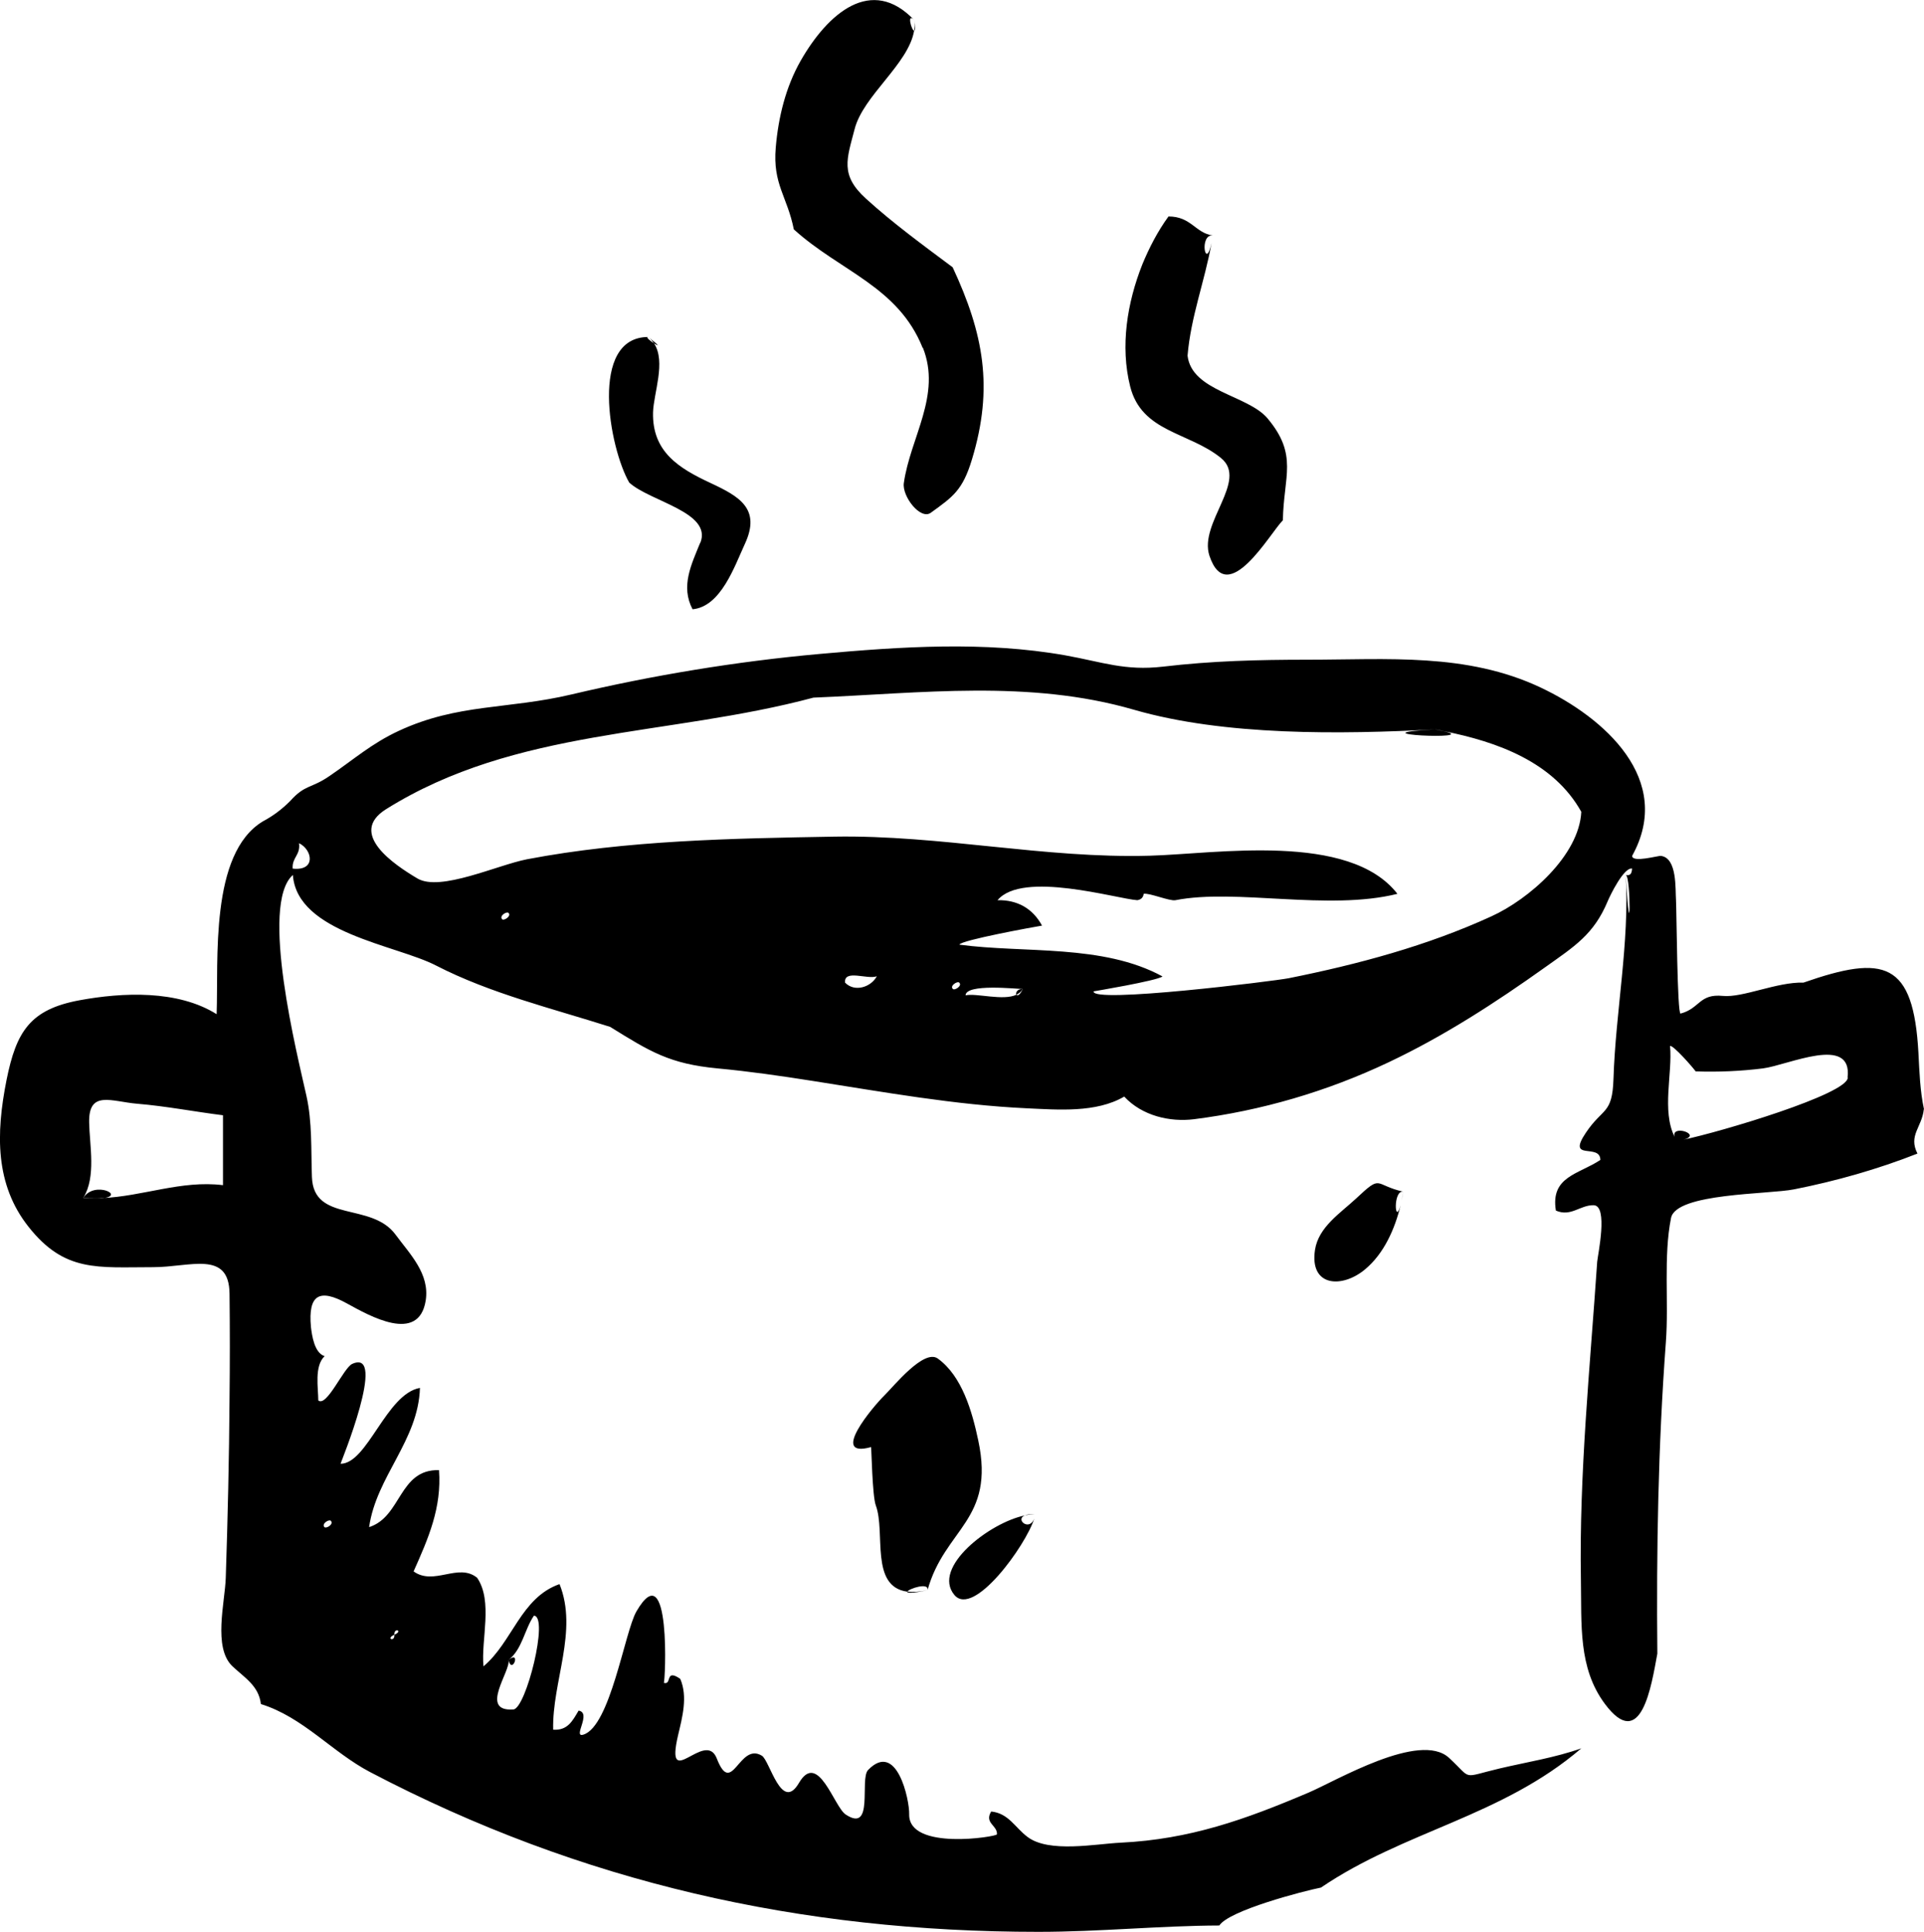 <?xml version="1.0" encoding="UTF-8"?>
<svg id="Layer_2" data-name="Layer 2" xmlns="http://www.w3.org/2000/svg" viewBox="0 0 96.9 97.3">
  <defs>
    <style>
      .cls-1 {
        fill-rule: evenodd;
      }
    </style>
  </defs>
  <g id="food_icons" data-name="food icons">
    <g id="pot">
      <path class="cls-1" d="M46.48,17.51c.95,2.39-.64,4.53-.96,6.82-.09.67.84,1.87,1.36,1.49,1.12-.81,1.6-1.13,2.07-2.68,1.1-3.62.59-6.33-.97-9.68-1.47-1.1-3.01-2.22-4.37-3.46-1.31-1.19-.96-1.99-.57-3.49.43-1.7,2.72-3.28,3-4.97-.12.03-.4-.96.02-.51-2.17-2.3-4.38-.34-5.73,2.02-.76,1.33-1.13,2.86-1.26,4.38-.16,1.85.58,2.46.91,4.12,2.34,2.12,5.25,2.87,6.49,5.97ZM46.07,1.03c.02.17,0,.34-.02.51.04,0,.06-.14.02-.51ZM61.5,23.07c1.38,1.13-1.13,3.26-.59,4.91.9,2.71,3.07-1.16,3.7-1.78.04-2.23.78-3.28-.77-5.13-.99-1.18-3.82-1.36-4.03-3.16.16-1.95.87-3.77,1.21-5.68-.31,1.46-.64-.47.07-.37-.89-.12-1.09-.96-2.24-.96-.54.74-.97,1.57-1.32,2.42-.76,1.92-1.12,4.11-.61,6.14.58,2.31,2.95,2.29,4.57,3.6ZM35.26,27.34c-.44,1.09-.99,2.18-.38,3.34,1.43-.13,2.12-2.18,2.63-3.28.83-1.78-.27-2.4-1.73-3.08-1.61-.75-2.94-1.58-2.89-3.56.03-.97.66-2.54.05-3.47-.19-.12-.44-.32-.29-.32-3,0-1.96,5.6-.96,7.33,1.05.96,4.2,1.49,3.58,3.04ZM32.65,16.97c.12.09.21.21.29.32.22.14.35.18-.29-.32ZM4.2,60.32c.31.03.62.03.93.02,1.25-.11-.38-.91-.93-.02ZM72.71,36.82c-.14-.03-.29-.06-.43-.09-4.37.23,2.42.55.43.09ZM96.9,55.86c-.2-.93-.23-1.88-.28-2.83-.25-4.62-1.72-4.97-5.79-3.55-1.33-.04-3.06.77-4.06.67-1.2-.12-1.15.63-2.13.89-.17.04-.2-5.2-.23-5.72-.04-.53.07-2.12-.76-2.22-.14-.02-1.44.36-1.45,0,2.13-3.85-1.41-6.97-4.61-8.48-3.73-1.76-7.72-1.4-11.73-1.4-2.49,0-4.84.06-7.29.35-1.92.22-3.03-.23-4.92-.57-4.07-.72-8.26-.44-12.37-.07-4.21.38-8.39,1.07-12.5,2.04-3.22.76-5.71.45-8.69,1.83-1.38.64-2.28,1.45-3.5,2.28-.93.64-1.22.41-1.98,1.26-.41.41-.86.75-1.37,1.02-2.69,1.62-2.23,6.99-2.33,9.71-1.96-1.23-4.74-1.1-6.91-.7-2.48.46-3.18,1.57-3.67,4.01-.54,2.71-.58,5.27,1.11,7.4,1.82,2.3,3.47,2.03,6.27,2.03,1.87,0,3.83-.87,3.85,1.34.02,1.76.02,3.51,0,5.27-.02,3.01-.09,6.02-.19,9.03-.04,1.24-.65,3.51.33,4.45.61.58,1.33.98,1.44,1.91,2.13.66,3.58,2.42,5.51,3.43,10.63,5.57,21.68,8.04,33.65,8.04,3.08,0,6.12-.31,9.11-.32.49-.76,4.22-1.73,5.12-1.91,4.21-2.86,9.1-3.57,13.11-7.01-1.33.47-2.74.69-4.1,1.01-1.99.47-1.35.59-2.56-.53-1.47-1.36-5.69,1.16-7.08,1.75-3.2,1.36-5.97,2.35-9.46,2.52-1.26.06-3.61.53-4.69-.29-.63-.47-.95-1.19-1.83-1.28-.36.59.32.69.29,1.15,0,.12-4.46.84-4.42-1.01.02-.72-.62-3.73-2.07-2.23-.44.46.32,3.2-1.13,2.24-.58-.38-1.39-3.23-2.35-1.59-.88,1.51-1.47-1.13-1.87-1.37-1.15-.7-1.5,2.12-2.27.14-.58-1.5-2.63,1.76-1.95-1.17.21-.89.5-1.94.11-2.84-.79-.54-.4.34-.83.2.08.02.38-6.63-1.38-3.59-.59,1.03-1.31,5.78-2.67,6.2-.56.17.44-1.1-.24-1.21-.31.53-.56,1.01-1.28.96-.06-2.41,1.27-4.97.32-7.33-1.95.68-2.37,2.92-3.83,4.14-.13-1.34.49-3.27-.32-4.46-.95-.77-2.17.42-3.2-.32.75-1.68,1.42-3.21,1.28-5.1-2.03-.05-1.88,2.35-3.52,2.87.36-2.55,2.48-4.36,2.56-7.01-1.7.3-2.64,3.82-4,3.82-.01,0,2.39-5.84.59-5.03-.44.2-1.28,2.19-1.71,1.84,0-.62-.21-1.73.32-2.23-.52-.16-.64-1.05-.69-1.47-.15-1.63.43-1.95,1.82-1.18,1.13.62,3.61,2.04,3.96-.15.21-1.35-.79-2.33-1.52-3.32-1.22-1.66-4.13-.58-4.21-2.9-.05-1.38.02-2.77-.28-4.1-.44-1.99-2.37-9.62-.68-11.11.21,2.92,5.2,3.52,7.21,4.56,2.74,1.41,5.85,2.16,8.77,3.09,2.03,1.26,3,1.86,5.4,2.09,1.61.15,3.2.38,4.79.63,3.58.56,7.16,1.21,10.8,1.38,1.55.07,3.48.24,4.9-.59.9.97,2.3,1.29,3.51,1.14,3.4-.43,6.71-1.4,9.81-2.87,2.79-1.32,5.38-3,7.89-4.79,1.46-1.04,2.44-1.64,3.14-3.32.12-.29.82-1.73,1.23-1.64-.02.19-.05.38-.32.32.27.06.24,4.27,0,0,.19,3.45-.51,6.84-.62,10.28-.06,1.79-.53,1.42-1.39,2.7-.99,1.47.72.5.73,1.37-1.1.73-2.52.83-2.24,2.55.76.33,1.21-.28,1.9-.27.75.01.21,2.5.18,2.85-.36,5.32-.91,10.65-.82,15.99.04,2.29-.14,4.45,1.2,6.26,1.84,2.48,2.35-.9,2.65-2.52-.05-5.23.04-10.47.43-15.69.15-2-.13-4.31.26-6.25.26-1.26,4.9-1.18,6.2-1.44,2.12-.42,4.2-1.01,6.21-1.8-.47-.92.23-1.33.32-2.23ZM11.23,59.68c-2.1-.26-4.05.57-6.1.65-.22.02-.52.02-.93-.02.65-1.05.31-2.64.29-3.79-.03-1.64,1.12-1.05,2.42-.94,1.45.12,2.88.4,4.32.58v3.51ZM25.61,83.59c.7-.55.8-1.53,1.28-2.23.77.02-.4,4.67-1.03,4.72-1.76.13-.12-1.94-.25-2.49ZM19.86,82.32c-.03-.38.47-.2,0,0,.04.38-.46.2,0,0ZM16.66,76.58c.17.17-.23.41-.32.32-.16-.17.23-.41.32-.32ZM14.74,43.74c-.04-.57.4-.67.32-1.28.67.32.88,1.41-.32,1.28ZM25.29,46.29c-.16-.17.23-.41.32-.32.16.16-.23.41-.32.32ZM42.56,49.48c-.06-.69,1.13-.14,1.6-.32-.29.55-1.12.82-1.6.32ZM47.99,49.8c-.17-.16.23-.41.32-.32.17.16-.23.41-.32.32ZM51.19,50.09c-.66.32-2.01-.09-2.56.03.02-.6,2.56-.32,2.88-.32-.15.33-.27.35-.31.29ZM75.12,46.14c-3.25,1.49-6.73,2.42-10.22,3.12-.71.14-9.96,1.29-9.82.66,0,0,3.18-.53,3.47-.75-3.01-1.64-6.93-1.16-10.23-1.6.04-.22,3.79-.9,4.16-.96-.47-.87-1.25-1.3-2.24-1.28,1.25-1.5,6-.07,7.04,0,.19-.03.3-.14.32-.32.28-.06,1.31.38,1.6.32,3.05-.6,7.69.55,11.18-.32-2.43-3.13-9.14-2.01-12.47-1.92-5.32.15-10.53-1.05-15.89-.96-5.13.09-10.45.18-15.48,1.14-1.49.29-4.36,1.64-5.51.97-1.17-.69-3.53-2.27-1.59-3.49,6.55-4.1,14.2-3.66,21.53-5.62,5.43-.22,10.86-.92,16.14.61,4.56,1.32,10.42,1.24,15.18.99.18.03.31.06.43.09,2.68.53,5.52,1.55,6.92,4.06-.11,2.21-2.65,4.41-4.52,5.26ZM93.06,54.26c.02.83-6.44,2.75-8.28,3.13,1-.25-.64-.8-.44-.14-.66-1.32-.1-3.2-.23-4.58.17-.04,1.14,1.07,1.29,1.28,1.13.04,2.27-.01,3.39-.15,1.26-.16,4.53-1.72,4.26.47ZM85.41,53.94s-.01,0-.02,0c.06.06.05.04.02,0ZM51.19,50.09c.13-.07.25-.15.31-.29-.29,0-.36.21-.31.29ZM25.61,83.59c.18.77.65-.52,0,0h0ZM68.3,60.35c-.78.73-1.89,1.43-2.07,2.58-.29,1.87,1.36,1.96,2.52.99.95-.79,1.5-2.03,1.79-3.23-.3,1.08-.39-.8.14-.68-1.51-.34-1.05-.91-2.39.35ZM70.68,60c-.03.16-.06.32-.1.48.03-.13.06-.28.1-.48ZM45.69,80.14c-.04.08.19.11,1.02-.06-.41.08-.74.1-1.02.06ZM49.27,72.54c-.31-1.47-.82-3.25-2.04-4.13-.7-.5-2.22,1.4-2.69,1.86-.55.54-2.8,3.19-.67,2.6.02,0,.06,2.47.24,2.94.5,1.35-.31,4.08,1.58,4.34.08-.15,1.14-.5,1.02-.06.86-3.13,3.42-3.52,2.56-7.55ZM51.62,76.31c.19-.04.37-.06.53-.05-.25-.02-.42,0-.53.05ZM51.62,76.31c-1.76.35-4.72,2.62-3.55,4.01.97,1.14,3.59-2.49,4.02-3.85-.25.66-.98.04-.47-.16Z"/>
    </g>
  </g>
</svg>